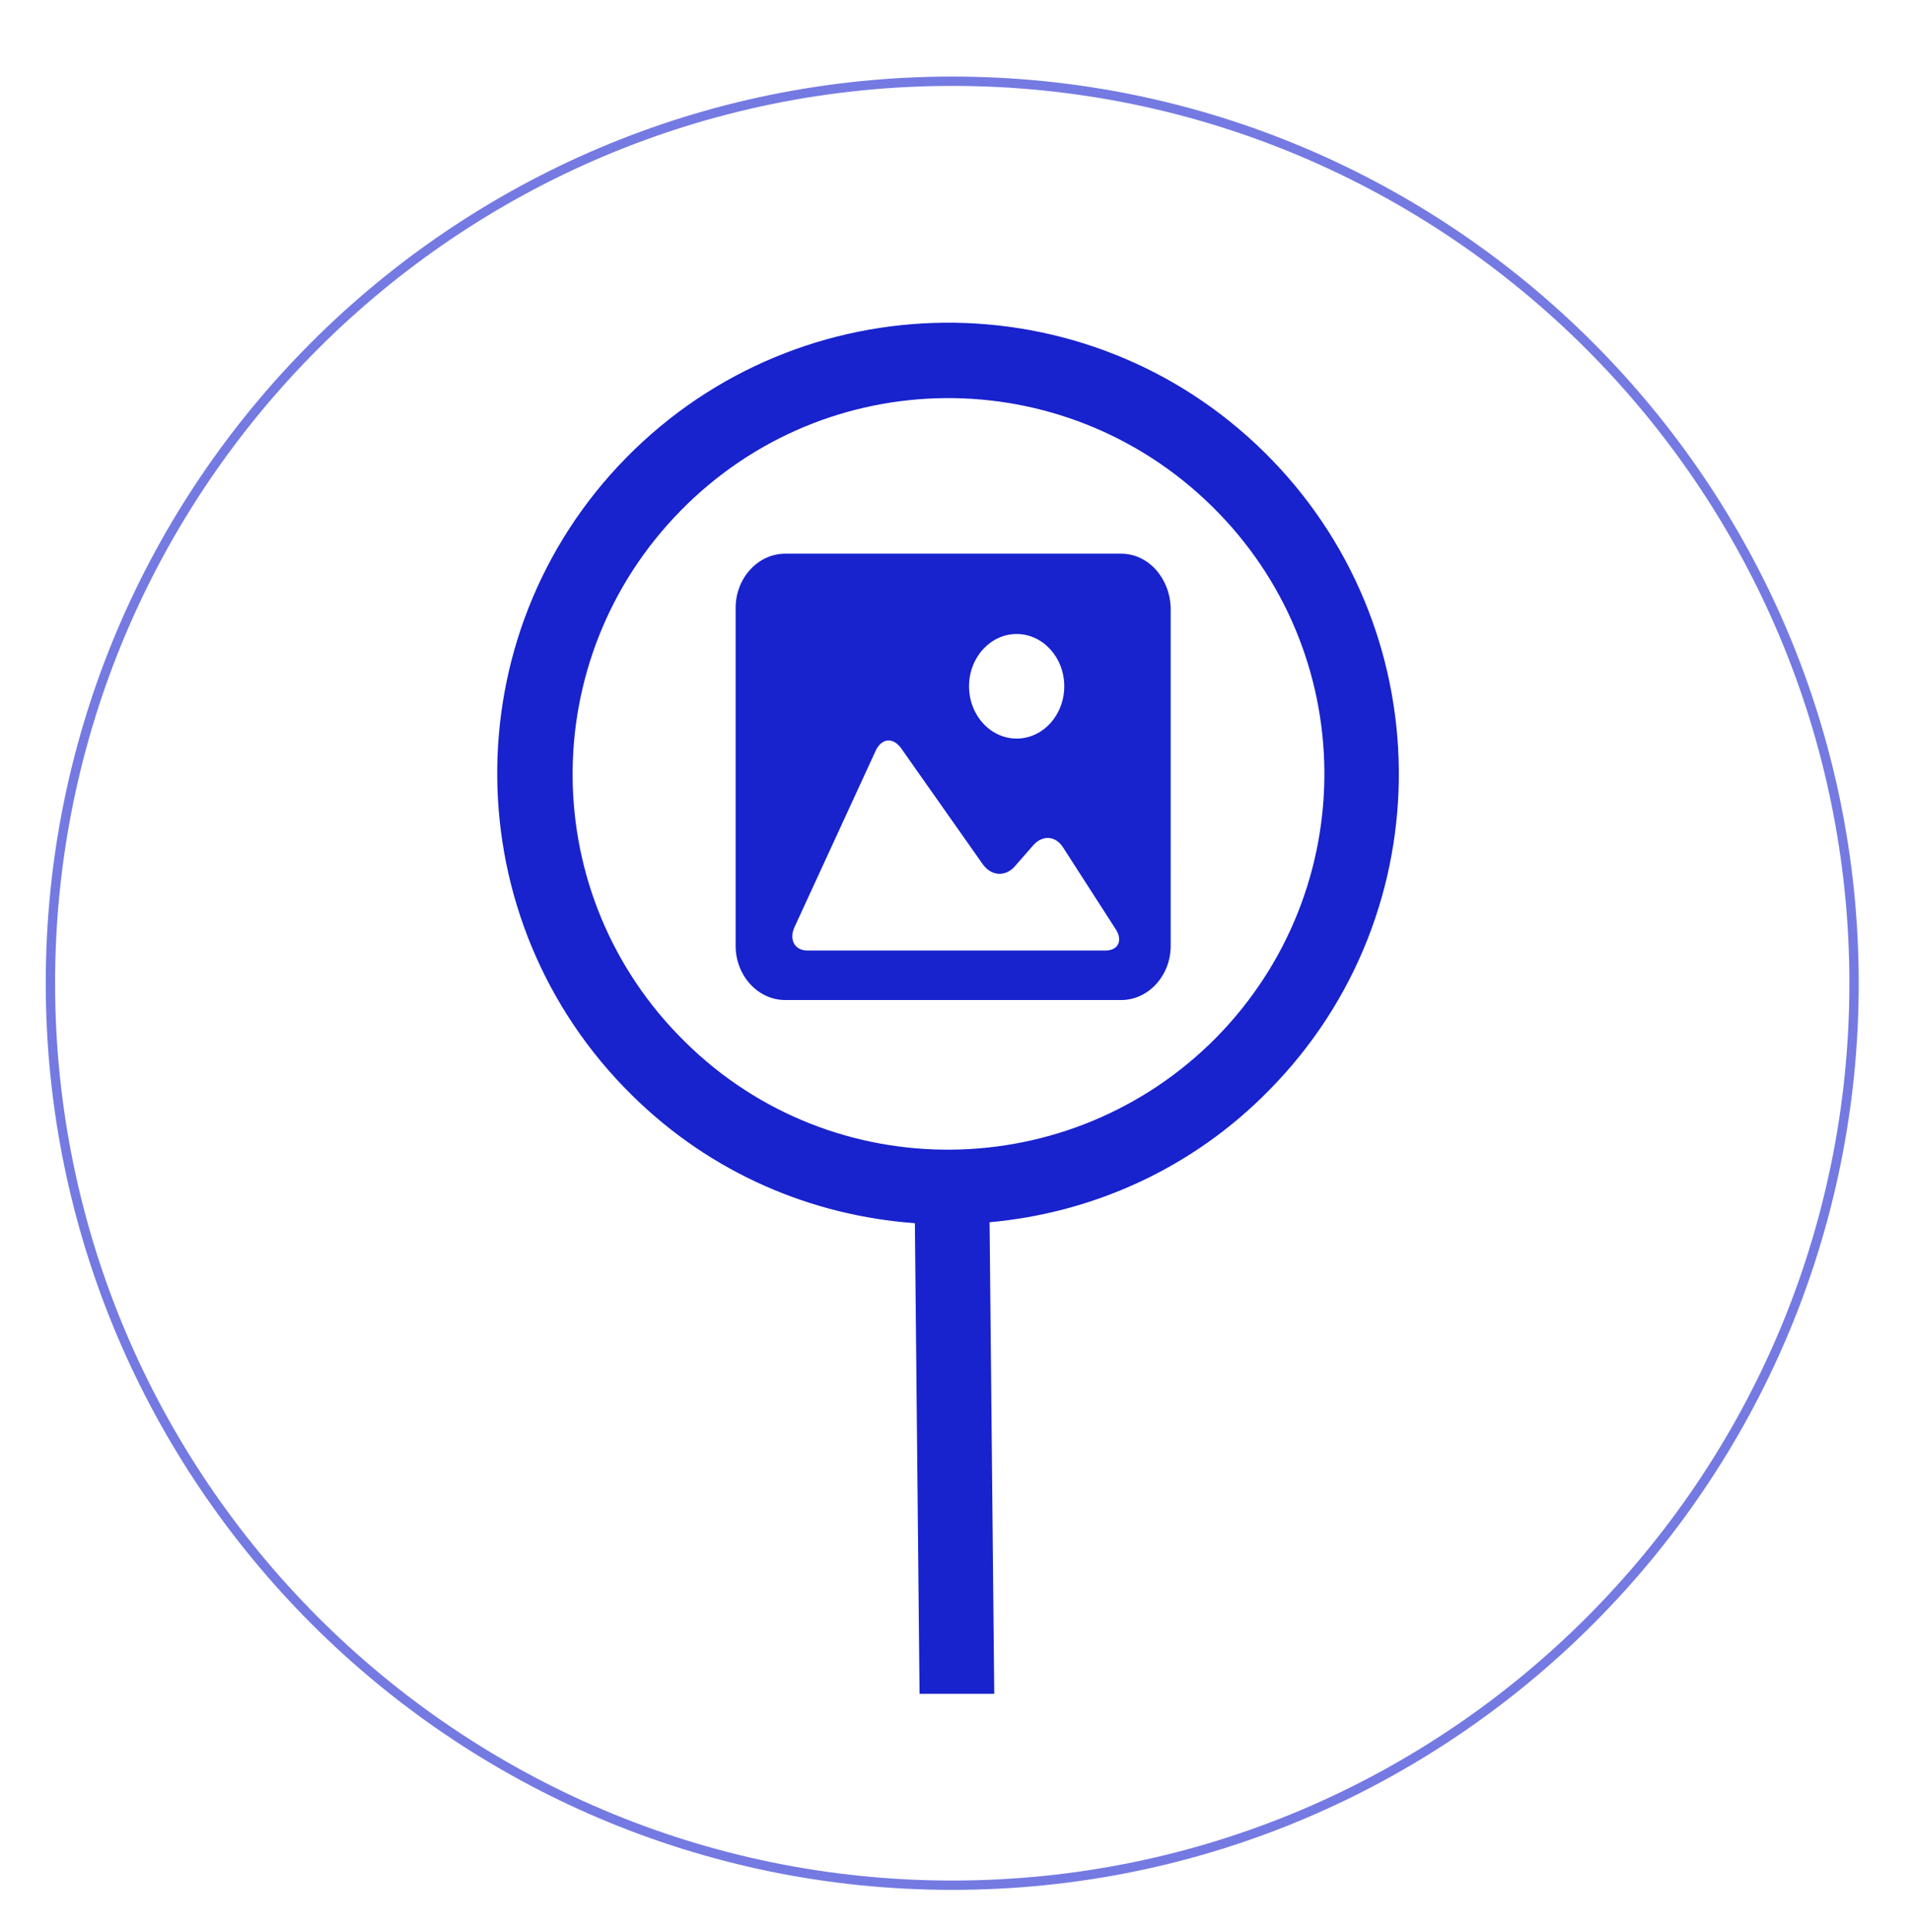 <?xml version="1.0" encoding="utf-8"?>
<!-- Generator: Adobe Illustrator 21.0.2, SVG Export Plug-In . SVG Version: 6.00 Build 0)  -->
<svg version="1.1" id="Layer_1" xmlns:xl="http://www.w3.org/1999/xlink"
	 xmlns="http://www.w3.org/2000/svg" xmlns:xlink="http://www.w3.org/1999/xlink" x="0px" y="0px" viewBox="0 0 204.7 206.9"
	 style="enable-background:new 0 0 204.7 206.9;" xml:space="preserve">
<style type="text/css">
	.st0{opacity:0.6;fill:none;stroke:#1822CD;stroke-miterlimit:10;enable-background:new    ;}
	.st1{fill:#1822CD;}
</style>
<title>Layer 1</title>
<title>Canvas 4</title>
<title>Layer 1</title>
<path class="st0" d="M102,201.9L102,201.9c-53.3,0-96.6-43.4-96.6-96.6C5.4,52,48.7,8.7,102,8.7c53.3,0,96.6,43.4,96.6,96.6
	C198.6,158.6,155.3,201.9,102,201.9z"/>
<g>
	<title>Canvas 1</title>
	<g>
		<title>Layer 1</title>
		<path class="st1" d="M73.4,111.6c-15.9-15.6-16.1-41-0.5-56.9c15.6-15.9,41-16.1,56.9-0.5c15.9,15.6,16.1,41,0.5,56.9
			C114.7,126.9,89.2,127.2,73.4,111.6 M106,130.9c11-1,21.7-5.7,30-14.2c18.7-19,18.4-49.6-0.6-68.3C116.4,29.7,85.8,30,67.1,49
			c-18.7,19-18.4,49.6,0.6,68.3C76.2,125.7,87,130.2,98,131l0.5,50.4l8,0L106,130.9z"/>
	</g>
</g>
<g>
	<path class="st1" d="M120.1,59.3h-36c-2.9,0-5.3,2.6-5.3,5.8v36.2c0,3.2,2.4,5.8,5.3,5.8h36c2.9,0,5.3-2.6,5.3-5.8V65.1
		C125.3,61.9,123,59.3,120.1,59.3z M108.9,67.9c2.8,0,5.1,2.5,5.1,5.6s-2.3,5.6-5.1,5.6s-5.1-2.5-5.1-5.6
		C103.8,70.4,106.1,67.9,108.9,67.9z M118.4,101.8h-16.3H86.5c-1.4,0-2-1.2-1.4-2.5l8.7-18.9c0.6-1.3,1.8-1.5,2.7-0.3l8.8,12.5
		c0.9,1.2,2.3,1.3,3.3,0.3l2.1-2.4c1-1.1,2.4-1,3.2,0.3l5.6,8.7C120.3,100.7,119.8,101.8,118.4,101.8z"/>
</g>
</svg>
